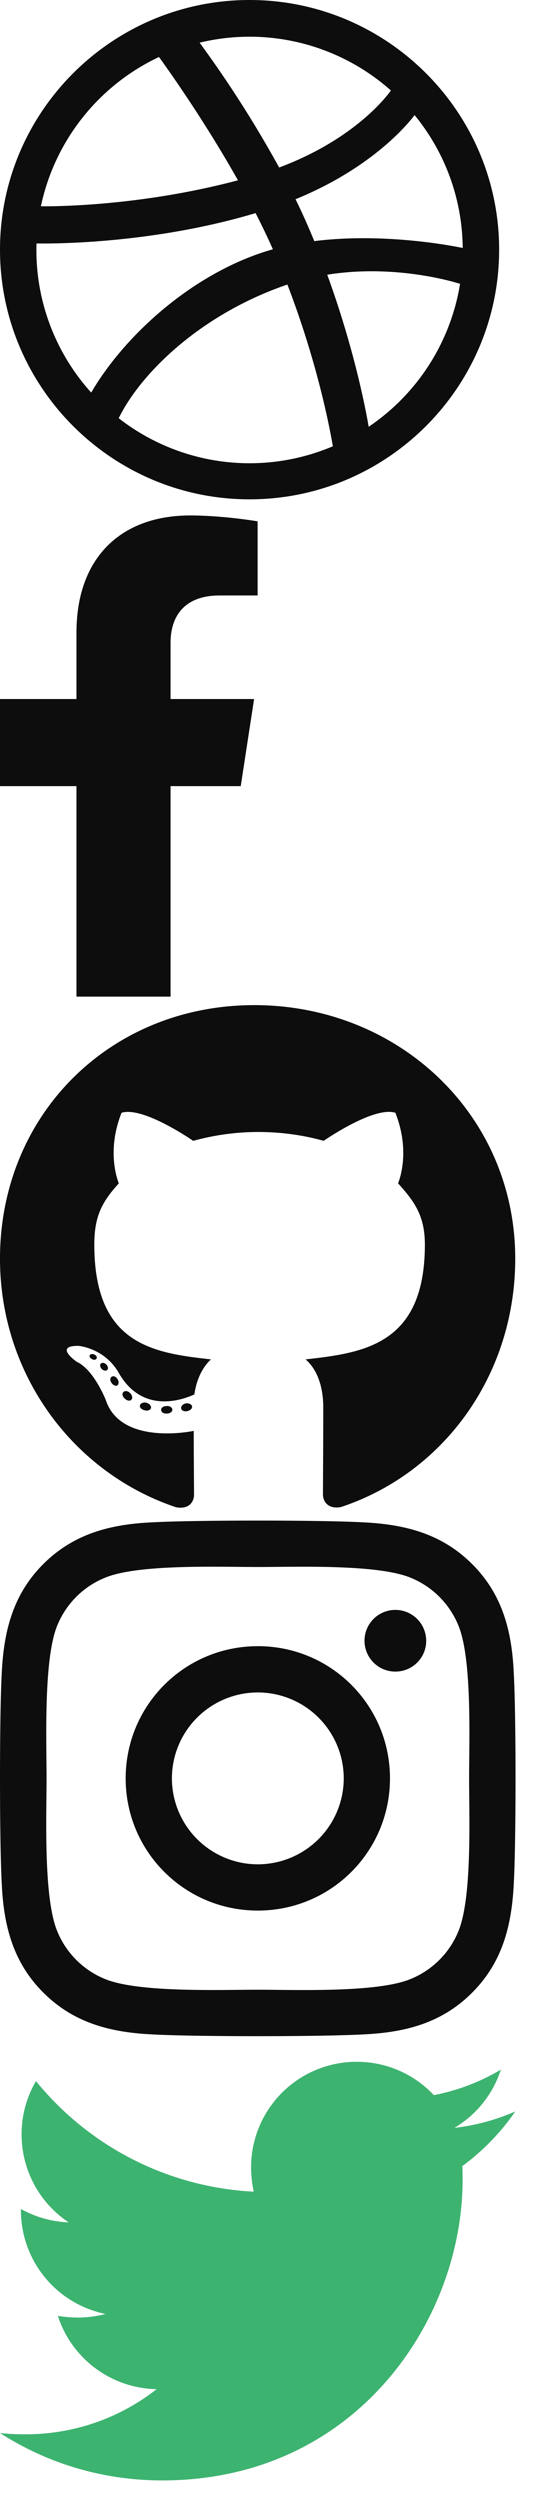 <?xml version="1.0"?>
<!--Icons from directory ""-->
<svg xmlns="http://www.w3.org/2000/svg" width="21" height="97" viewBox="0 0 21 97"><svg width="20" height="20" fill="none" id="behance" y="0"><path d="M9.688 0C4.346 0 0 4.346 0 9.688c0 5.341 4.346 9.687 9.688 9.687 5.341 0 9.687-4.346 9.687-9.688C19.375 4.346 15.029 0 9.687 0zm6.405 4.467a8.236 8.236 0 011.868 5.155c-.273-.058-3.008-.613-5.762-.266a25.617 25.617 0 00-.727-1.626c3.06-1.25 4.446-3.027 4.62-3.263zm-.92-.956c-.15.212-1.395 1.886-4.337 2.989a44.164 44.164 0 00-3.088-4.844 8.253 8.253 0 017.425 1.855zM6.17 2.21c.218.3 1.696 2.349 3.067 4.786-3.87 1.028-7.28 1.013-7.65 1.008A8.305 8.305 0 016.17 2.212zm-4.757 7.49c0-.085.002-.17.004-.254.362.008 4.372.06 8.504-1.177.237.463.463.934.671 1.404-2.992.843-5.71 3.263-7.052 5.559A8.242 8.242 0 011.413 9.7zm3.195 6.527c.865-1.767 3.21-4.048 6.547-5.186 1.161 3.02 1.642 5.55 1.765 6.275a8.258 8.258 0 01-8.312-1.089zm9.703.332c-.085-.504-.525-2.926-1.608-5.9 2.593-.415 4.871.264 5.155.354a8.29 8.29 0 01-3.547 5.546z" fill="#0D0D0D"/></svg><svg width="10" height="19" fill="none" id="facebook" y="20"><path d="M9.345 10.502l.518-3.379H6.621V4.931c0-.925.453-1.826 1.905-1.826H10V.228S8.662 0 7.383 0c-2.67 0-4.415 1.618-4.415 4.548v2.575H0v3.38h2.968v8.168h3.653v-8.168h2.724z" fill="#0D0D0D"/></svg><svg width="20" height="20" fill="none" id="github" y="39"><path d="M6.69 15.702c0 .08-.093.145-.21.145-.133.012-.226-.053-.226-.145 0-.081.093-.146.21-.146.12-.012.226.053.226.146zm-1.255-.182c-.028.08.053.174.174.198.105.04.226 0 .25-.08.024-.082-.053-.174-.174-.21-.104-.029-.221.011-.25.092zm1.783-.068c-.117.028-.198.104-.186.197.012.08.117.133.238.105.117-.028.198-.105.186-.185-.012-.077-.121-.13-.238-.117zM9.87 0C4.278 0 0 4.246 0 9.839c0 4.471 2.815 8.298 6.835 9.645.516.093.697-.226.697-.488 0-.25-.012-1.63-.012-2.476 0 0-2.822.605-3.415-1.201 0 0-.46-1.174-1.121-1.476 0 0-.924-.633.064-.621 0 0 1.004.08 1.557 1.04.883 1.556 2.363 1.109 2.94.843.092-.645.354-1.093.645-1.359-2.255-.25-4.529-.577-4.529-4.456 0-1.109.307-1.665.952-2.375-.105-.262-.448-1.342.105-2.738.842-.262 2.782 1.09 2.782 1.09a9.474 9.474 0 012.532-.344c.86 0 1.726.117 2.533.343 0 0 1.939-1.355 2.782-1.089.552 1.4.21 2.476.105 2.738.645.714 1.04 1.27 1.04 2.375 0 3.892-2.375 4.202-4.63 4.456.372.319.686.923.686 1.87 0 1.36-.012 3.041-.012 3.372 0 .262.186.58.698.488C17.266 18.137 20 14.31 20 9.839 20 4.246 15.464 0 9.871 0zM3.919 13.907c-.052.04-.04.133.029.21.064.064.157.093.21.04.052-.04.04-.133-.029-.21-.064-.064-.157-.092-.21-.04zm-.435-.326c-.028.052.012.117.093.157.064.04.145.028.173-.028.028-.053-.012-.117-.093-.158-.08-.024-.145-.012-.173.029zm1.306 1.435c-.064.053-.04.174.053.25.092.093.21.105.262.04.052-.052.028-.173-.053-.25-.088-.092-.21-.104-.262-.04zm-.46-.593c-.064.04-.064.146 0 .238.065.093.174.133.226.093.065-.052.065-.157 0-.25-.056-.093-.16-.133-.225-.08z" fill="#0D0D0D"/></svg><svg width="21" height="21" fill="none" id="instagram" y="59"><path d="M10.008 4.874c-2.84 0-5.13 2.29-5.13 5.13 0 2.839 2.29 5.129 5.13 5.129s5.13-2.29 5.13-5.13c0-2.839-2.29-5.13-5.13-5.13zm0 8.464a3.34 3.34 0 01-3.335-3.335 3.338 3.338 0 013.335-3.334 3.338 3.338 0 013.335 3.334 3.34 3.34 0 01-3.335 3.335zm6.536-8.674c0 .665-.536 1.196-1.197 1.196a1.197 1.197 0 111.196-1.196zm3.397 1.214c-.076-1.602-.442-3.022-1.616-4.192C17.155.516 15.735.151 14.133.07 12.48-.023 7.53-.023 5.878.07 4.28.146 2.86.512 1.686 1.682.512 2.852.151 4.272.07 5.874c-.093 1.652-.093 6.603 0 8.254.076 1.603.442 3.023 1.616 4.192 1.174 1.17 2.59 1.536 4.192 1.616 1.652.094 6.603.094 8.255 0 1.603-.076 3.022-.442 4.192-1.616 1.17-1.17 1.535-2.589 1.616-4.192.094-1.651.094-6.598 0-8.25zm-2.134 10.023a3.376 3.376 0 01-1.902 1.901c-1.317.523-4.442.402-5.897.402-1.456 0-4.585.116-5.898-.402a3.377 3.377 0 01-1.901-1.901c-.523-1.317-.402-4.442-.402-5.898 0-1.455-.116-4.584.402-5.897A3.376 3.376 0 014.11 2.204c1.317-.522 4.442-.402 5.898-.402 1.455 0 4.585-.116 5.897.402a3.376 3.376 0 011.902 1.902c.522 1.317.402 4.442.402 5.897 0 1.456.12 4.585-.402 5.898z" fill="#0D0D0D"/></svg><svg width="20" height="17" fill="none" id="twitter" y="80"><path d="M17.944 4.048c.013.178.013.356.013.533 0 5.419-4.125 11.663-11.663 11.663-2.322 0-4.48-.673-6.294-1.84.33.038.647.05.99.05 1.916 0 3.68-.647 5.089-1.751A4.106 4.106 0 012.246 9.86c.254.038.508.064.774.064.368 0 .736-.051 1.079-.14A4.1 4.1 0 01.812 5.761v-.05c.546.304 1.18.495 1.853.52A4.096 4.096 0 01.838 2.817c0-.761.203-1.46.558-2.068a11.651 11.651 0 008.452 4.29 4.627 4.627 0 01-.102-.94A4.097 4.097 0 0113.846 0c1.18 0 2.245.495 2.994 1.294a8.07 8.07 0 002.602-.99 4.088 4.088 0 01-1.802 2.26A8.217 8.217 0 0020 1.928a8.812 8.812 0 01-2.056 2.12z" fill="#3DB370"/></svg></svg>
